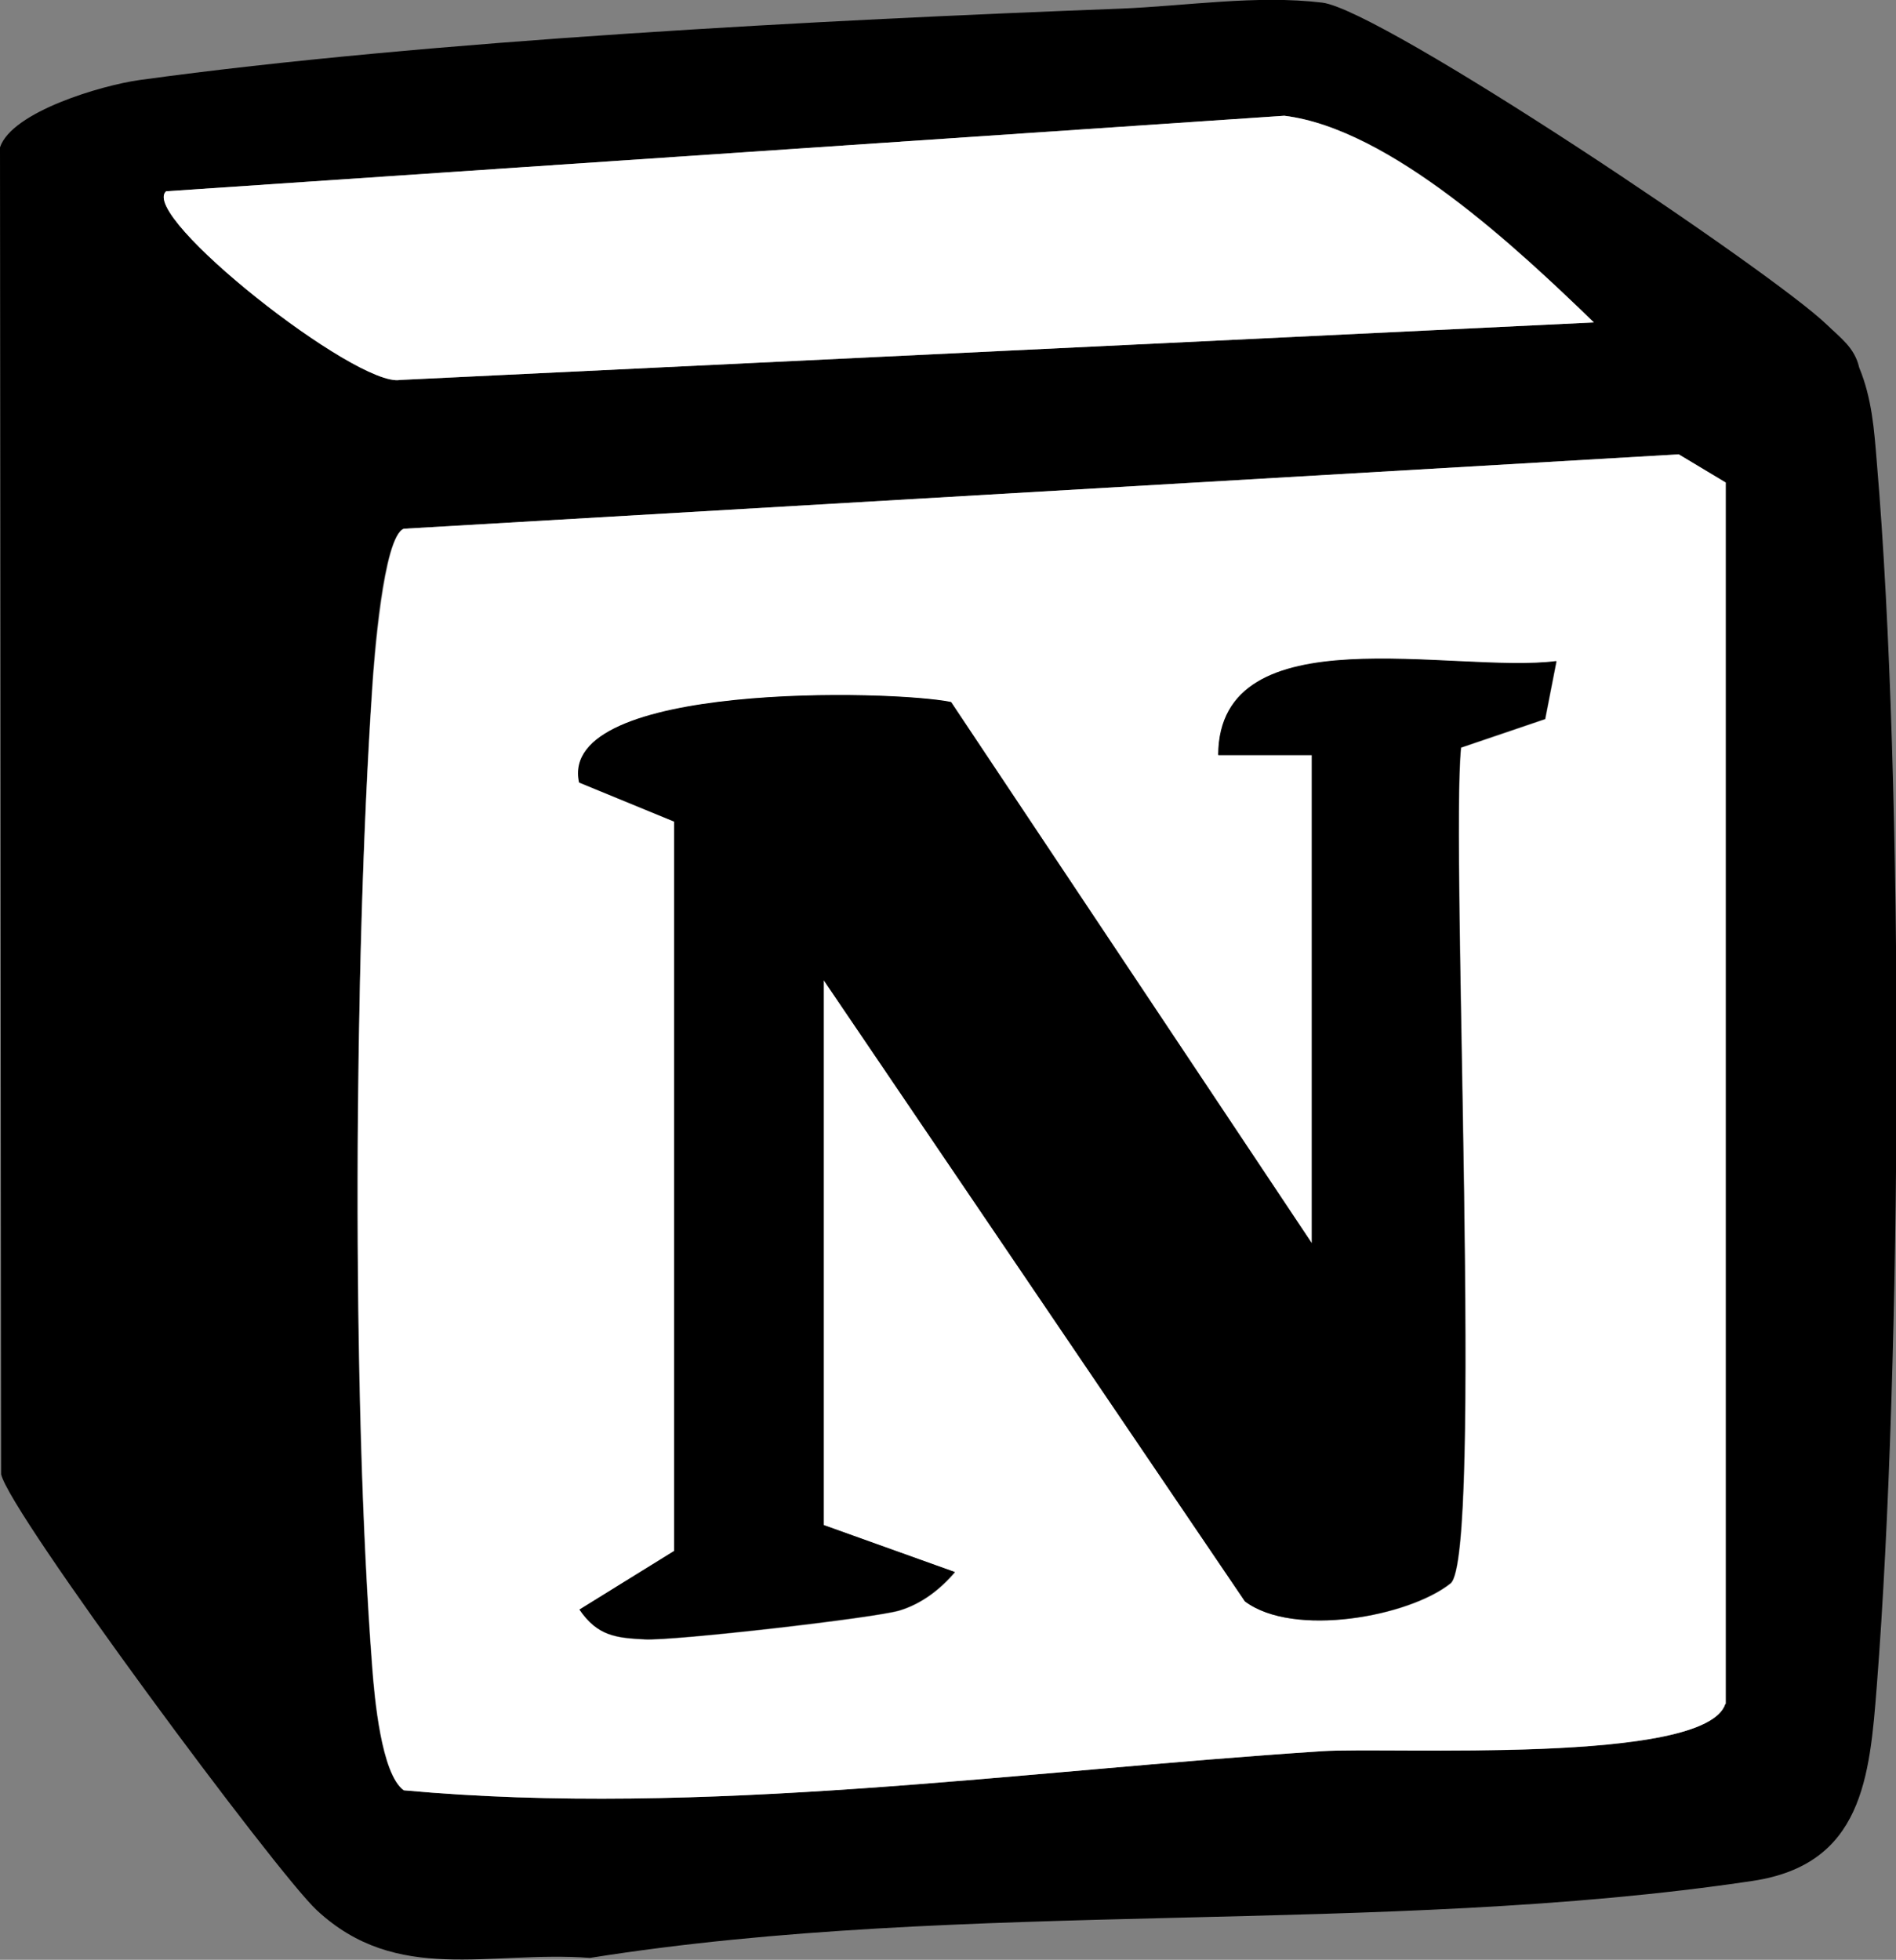 <?xml version="1.0" encoding="UTF-8"?>
<svg id="Layer_2" data-name="Layer 2" xmlns="http://www.w3.org/2000/svg" viewBox="0 0 50.46 52.15">
  <rect x="0" y="0" width="50.46" height="52.15" fill="#808080" stroke="none"/>
  <defs>
    <style>
      .cls-1 {
        fill: #fff;
      }
    </style>
  </defs>
  <g id="Layer_1-2" data-name="Layer 1">
    <g>
      <path d="M29.82.23c1.75-.07,3.62-.37,5.37-.16,1.58.19,11.96,7.15,13.43,8.57.36.35.74.61.86,1.14.34.82.4,1.66.47,2.53.73,8.56.67,23.94,0,32.54-.19,2.45-.38,4.76-3.3,5.2-9.88,1.48-20.97.46-30.95,2.05-2.69-.2-5.13.72-7.27-1.27C7.37,49.85.25,40.25.03,39.23l-.03-35.31c.32-.95,2.71-1.65,3.71-1.79C11.42,1.07,21.94.53,29.82.23ZM42.42,8.58c-2.02-1.96-5.41-5.16-8.24-5.5L4.42,5.09c-.73.65,5.08,5.23,6.23,5.02l31.77-1.53ZM45.92,45.34V12.84l-1.25-.75-33.93,1.98c-.55.2-.8,3.52-.84,4.25-.48,7.29-.55,18.79,0,26.04.06.79.24,2.85.84,3.28,7.95.73,16.41-.52,24.43-1.04,1.79-.12,10.22.38,10.74-1.26Z"/>
      <path class="cls-1" d="M45.92,45.34c-.53,1.63-8.96,1.14-10.74,1.26-8.02.52-16.48,1.77-24.43,1.04-.6-.43-.78-2.48-.84-3.28-.55-7.25-.49-18.75,0-26.04.05-.73.3-4.05.84-4.25l33.93-1.98,1.25.75v32.5ZM34.92,20.09v13l-9.6-14.4c-1.53-.33-10.48-.54-9.9,2.14l2.53,1.04v19.41s-2.52,1.56-2.52,1.56c.48.7.94.75,1.74.79s6.12-.57,6.78-.77c.58-.18,1.08-.56,1.47-1.02l-3.49-1.25v-14.5l11.21,16.53c1.29.96,4.35.41,5.47-.48.87-.69,0-19.53.28-22.24l2.24-.76.3-1.54c-2.71.35-8.98-1.3-9,2.5h2.5Z"/>
      <path class="cls-1" d="M42.42,8.58l-31.77,1.53c-1.15.21-6.96-4.37-6.23-5.02l29.76-2.01c2.82.35,6.22,3.55,8.24,5.5Z"/>
      <path d="M34.92,20.09h-2.5c.02-3.8,6.29-2.15,9-2.5l-.3,1.54-2.24.76c-.28,2.71.59,21.55-.28,22.24-1.12.89-4.18,1.45-5.47.48l-11.21-16.53v14.5l3.49,1.25c-.39.46-.88.84-1.47,1.02-.66.2-6.02.81-6.78.77s-1.26-.09-1.74-.79l2.52-1.56v-19.41s-2.53-1.04-2.53-1.04c-.58-2.68,8.36-2.46,9.9-2.14l9.6,14.4v-13Z"/>
    </g>
  </g>
</svg>